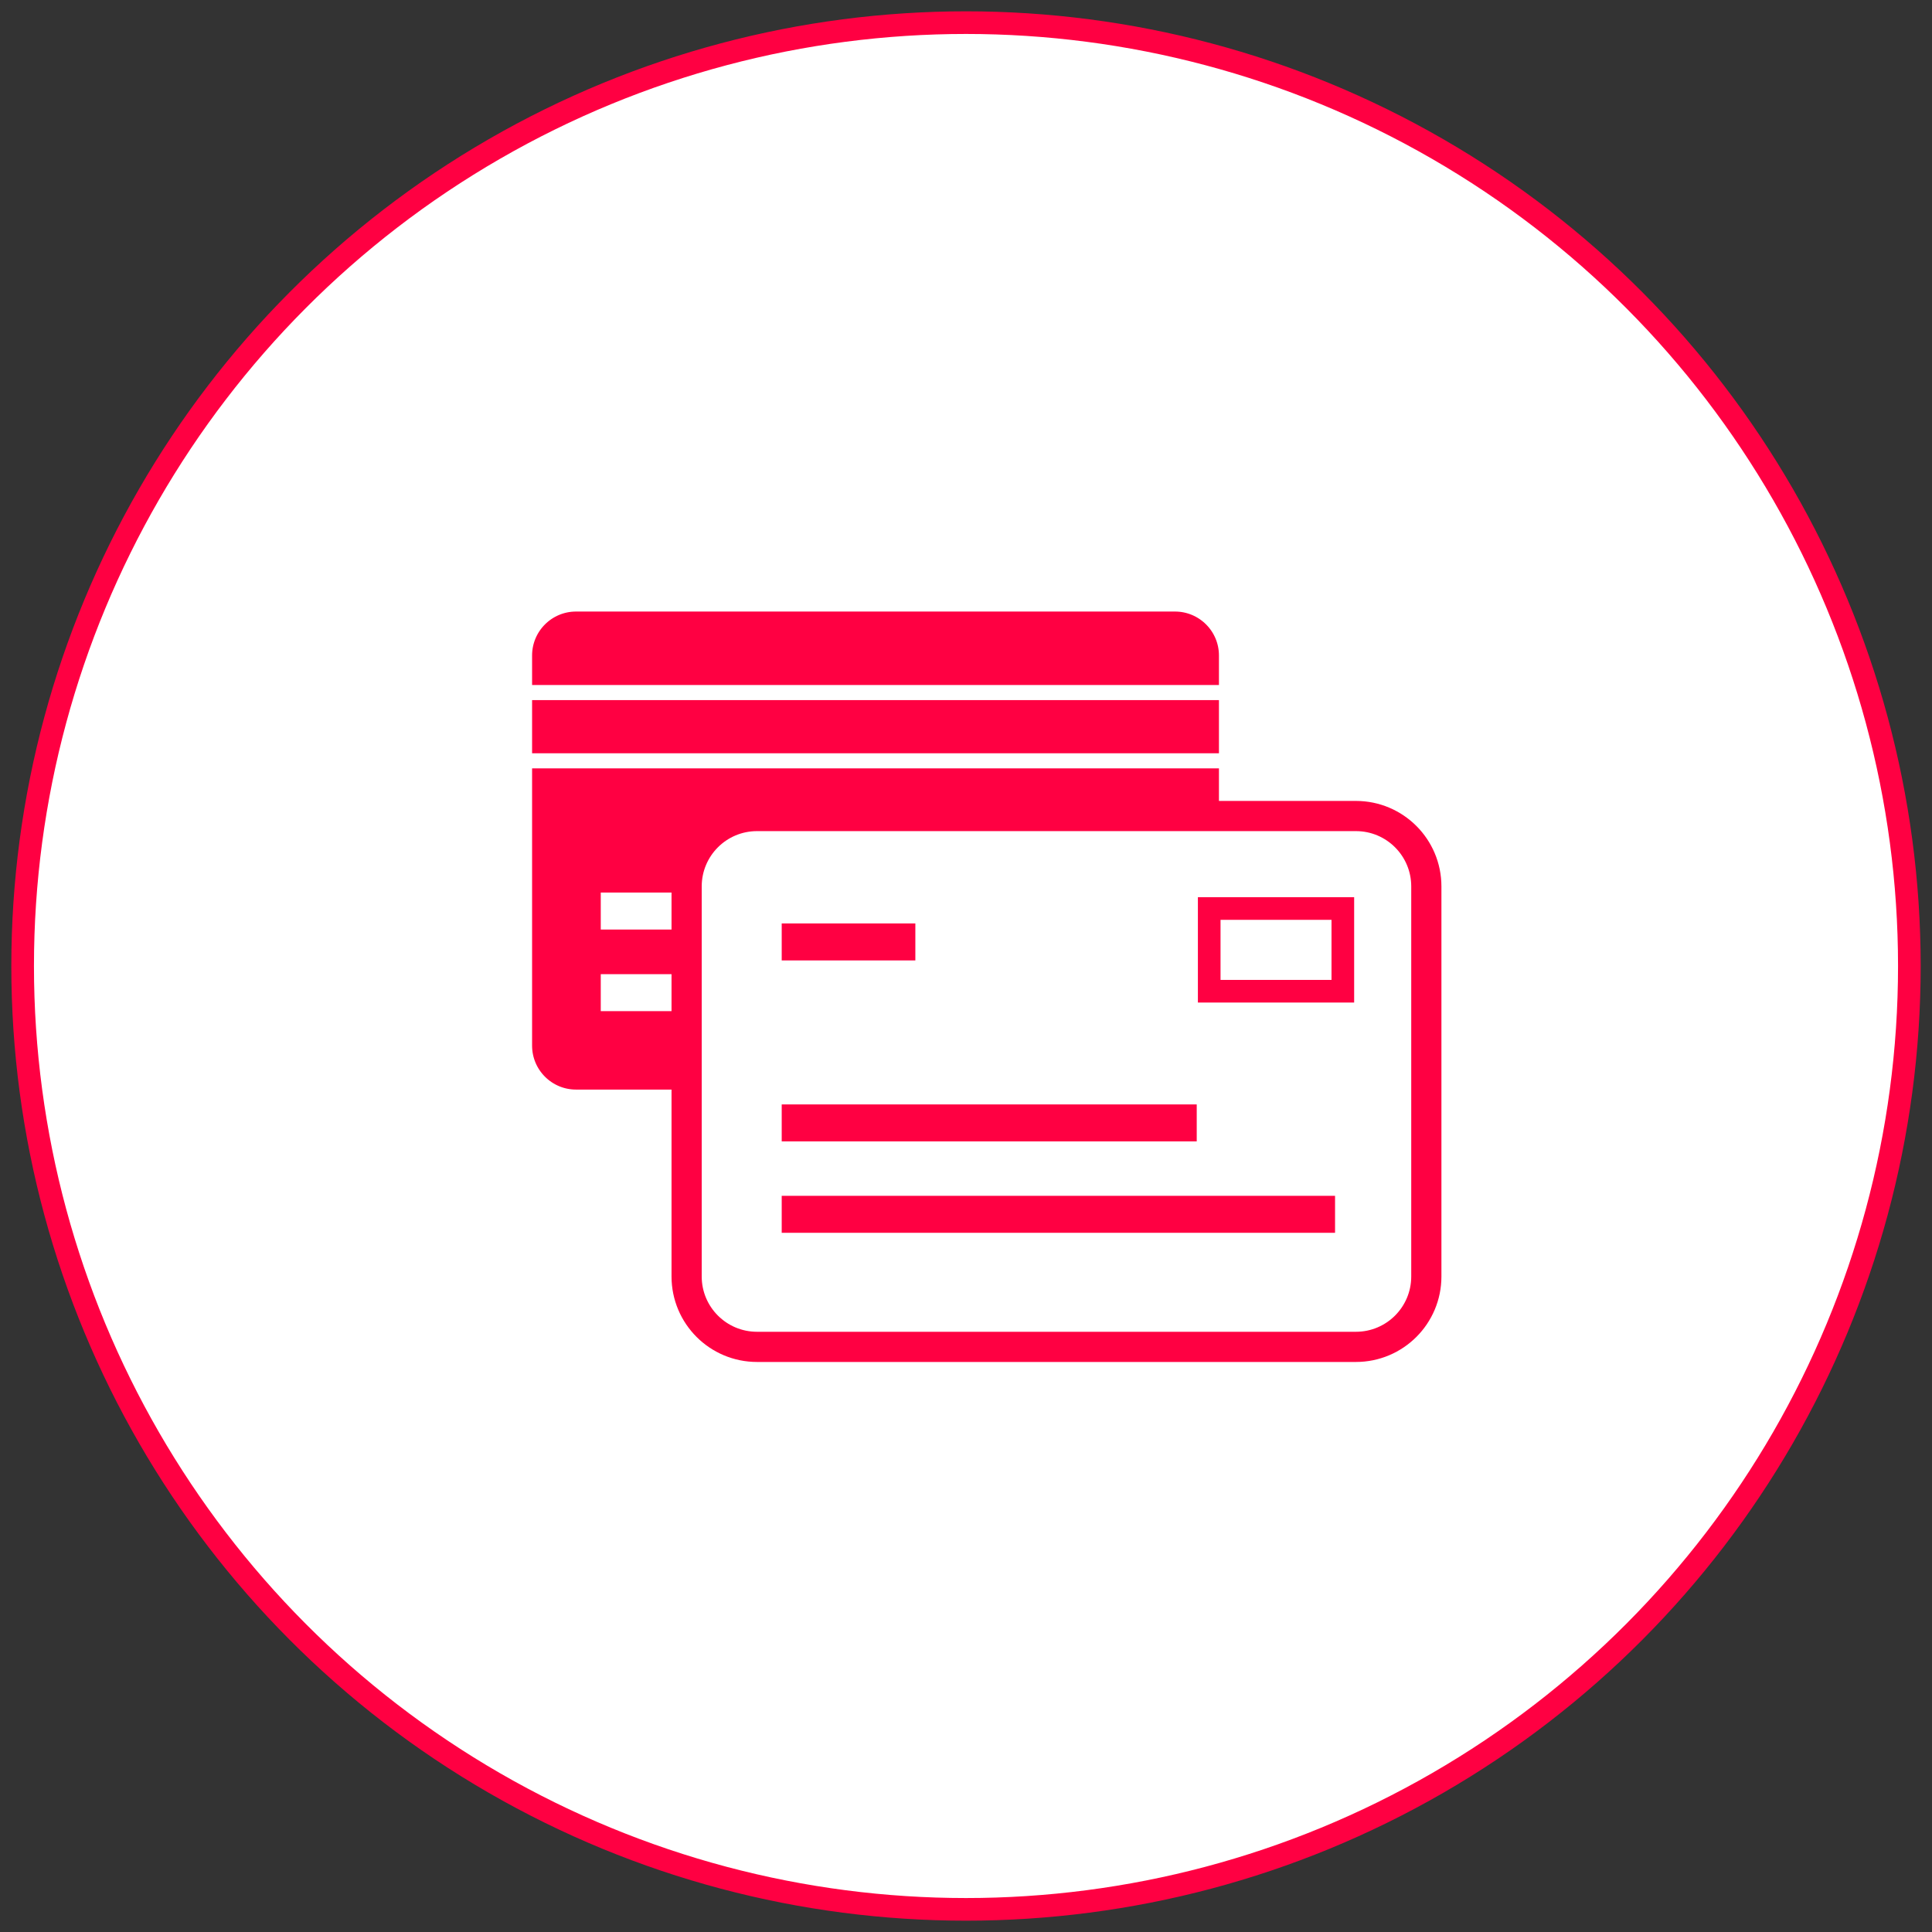 <?xml version="1.0" encoding="utf-8"?>
<!-- Generator: Adobe Illustrator 15.1.0, SVG Export Plug-In . SVG Version: 6.00 Build 0)  -->
<!DOCTYPE svg PUBLIC "-//W3C//DTD SVG 1.1//EN" "http://www.w3.org/Graphics/SVG/1.1/DTD/svg11.dtd">
<svg version="1.1" id="Layer_1" xmlns="http://www.w3.org/2000/svg" xmlns:xlink="http://www.w3.org/1999/xlink" x="0px" y="0px"
	 width="256px" height="256px" viewBox="0 0 256 256" enable-background="new 0 0 256 256" xml:space="preserve">
<rect x="0" y="0" width="256" height="256" fill="#333333" stroke="none"/>
<g>
	<circle fill="#FFFFFF" stroke="#FF0042" stroke-width="3" stroke-miterlimit="10" cx="128" cy="128" r="125"/>
	<g>
		<path fill="#FF0042" d="M155.693,145.875H76.329c-4.046,0-7.325-3.282-7.325-7.326V86.858c0-4.046,3.279-7.325,7.325-7.325h79.364
			c4.045,0,7.324,3.279,7.324,7.325v51.69C163.018,142.593,159.738,145.875,155.693,145.875"/>
		<path fill="none" stroke="#FFFFFF" stroke-width="3" stroke-linecap="round" stroke-linejoin="round" stroke-miterlimit="10" d="
			M155.693,145.875H76.329c-4.046,0-7.325-3.282-7.325-7.326V86.858c0-4.046,3.279-7.325,7.325-7.325h79.364
			c4.045,0,7.324,3.279,7.324,7.325v51.69C163.018,142.593,159.738,145.875,155.693,145.875z"/>
		
			<rect x="69.004" y="91.765" fill="none" stroke="#FFFFFF" stroke-width="2" stroke-linecap="round" stroke-linejoin="round" stroke-miterlimit="10" width="94.016" height="9.046"/>
		<rect x="79.604" y="129.082" fill="#FFFFFF" width="54.993" height="4.899"/>
		<rect x="79.604" y="118.267" fill="#FFFFFF" width="38.839" height="4.902"/>
		<path fill="none" stroke="#FF0042" stroke-width="8" stroke-miterlimit="10" d="M179.67,176.467h-79.363
			c-4.045,0-7.326-3.28-7.326-7.325v-51.689c0-4.046,3.281-7.326,7.326-7.326h79.363c4.045,0,7.326,3.279,7.326,7.326v51.689
			C186.996,173.187,183.715,176.467,179.67,176.467"/>
		<path fill="#FFFFFF" d="M179.67,176.467h-79.363c-4.045,0-7.326-3.28-7.326-7.325v-51.689c0-4.046,3.281-7.326,7.326-7.326h79.363
			c4.045,0,7.326,3.279,7.326,7.326v51.689C186.996,173.187,183.715,176.467,179.67,176.467z"/>
		<rect x="103.581" y="146.342" fill="#FF0042" width="54.992" height="4.898"/>
		<rect x="103.581" y="158.453" fill="#FF0042" width="73.32" height="4.9"/>
		<rect x="103.581" y="122.36" fill="#FF0042" width="17.708" height="4.902"/>
		
			<rect x="160.227" y="120.383" fill="none" stroke="#FF0042" stroke-width="3" stroke-miterlimit="10" width="17.705" height="10.959"/>
	</g>
</g>
</svg>
